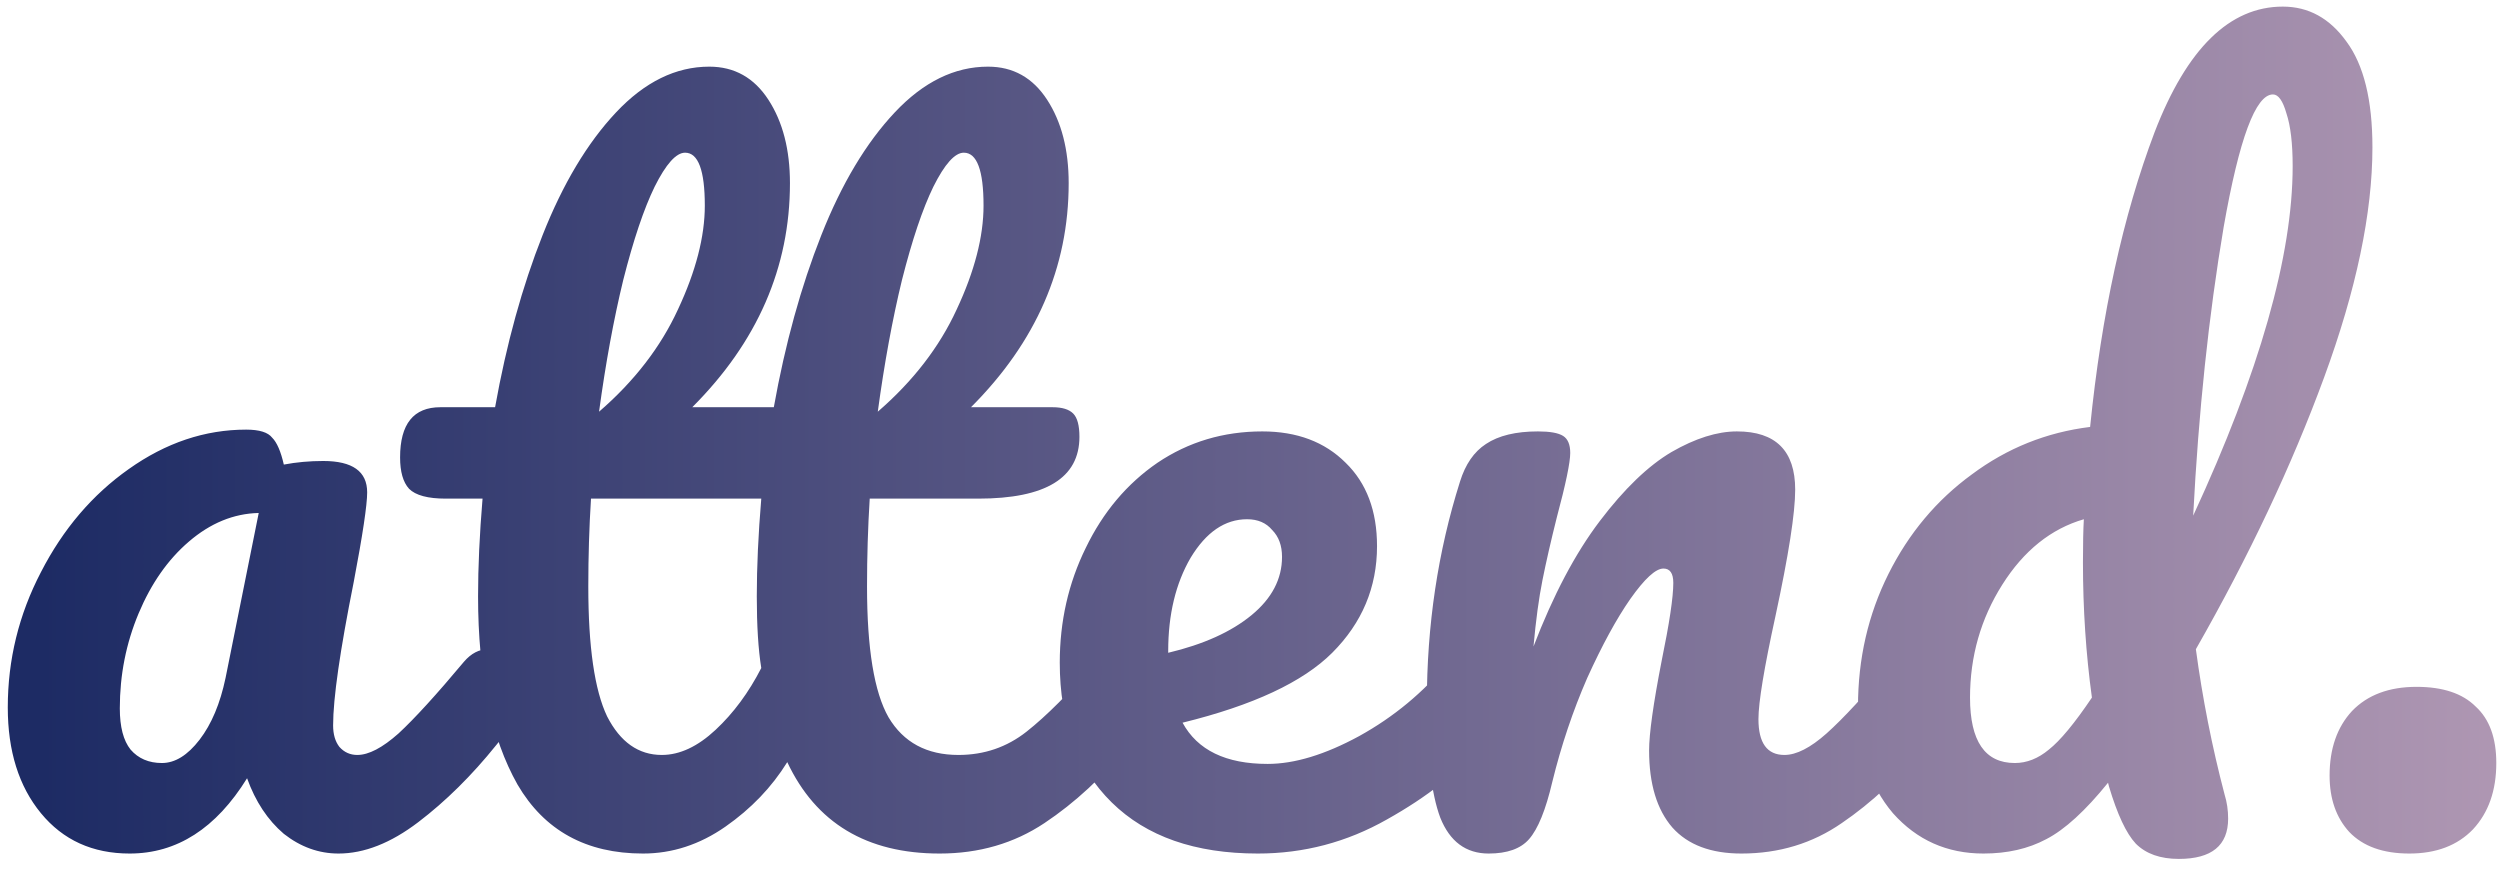 <svg width="106" height="37" viewBox="0 0 106 37" fill="none" xmlns="http://www.w3.org/2000/svg">
<path d="M5.498 36.19C3.927 36.19 2.673 35.62 1.736 34.48C0.799 33.34 0.33 31.845 0.33 29.996C0.33 27.969 0.799 26.057 1.736 24.258C2.673 22.434 3.915 20.977 5.46 19.888C7.031 18.773 8.69 18.216 10.438 18.216C10.995 18.216 11.363 18.33 11.54 18.558C11.743 18.761 11.907 19.141 12.034 19.698C12.566 19.597 13.123 19.546 13.706 19.546C14.947 19.546 15.568 19.989 15.568 20.876C15.568 21.408 15.378 22.675 14.998 24.676C14.415 27.589 14.124 29.616 14.124 30.756C14.124 31.136 14.213 31.44 14.39 31.668C14.593 31.896 14.846 32.01 15.15 32.01C15.631 32.01 16.214 31.706 16.898 31.098C17.582 30.465 18.507 29.451 19.672 28.058C19.976 27.703 20.318 27.526 20.698 27.526C21.027 27.526 21.281 27.678 21.458 27.982C21.661 28.286 21.762 28.704 21.762 29.236C21.762 30.249 21.521 31.035 21.04 31.592C20.001 32.884 18.899 33.973 17.734 34.86C16.569 35.747 15.441 36.19 14.352 36.19C13.516 36.19 12.743 35.911 12.034 35.354C11.35 34.771 10.831 33.986 10.476 32.998C9.159 35.126 7.499 36.19 5.498 36.19ZM6.866 32.352C7.423 32.352 7.955 32.023 8.462 31.364C8.969 30.705 9.336 29.831 9.564 28.742L10.97 21.75C9.906 21.775 8.918 22.181 8.006 22.966C7.119 23.726 6.41 24.739 5.878 26.006C5.346 27.273 5.08 28.615 5.08 30.034C5.08 30.819 5.232 31.402 5.536 31.782C5.865 32.162 6.309 32.352 6.866 32.352ZM47.516 27.526C47.845 27.526 48.098 27.678 48.276 27.982C48.478 28.286 48.58 28.704 48.58 29.236C48.58 30.249 48.339 31.035 47.858 31.592C46.768 32.935 45.578 34.037 44.286 34.898C42.994 35.759 41.512 36.19 39.84 36.19C36.749 36.19 34.596 34.898 33.38 32.314C32.721 33.378 31.847 34.29 30.758 35.05C29.668 35.81 28.503 36.19 27.262 36.19C24.855 36.19 23.082 35.215 21.942 33.264C20.827 31.288 20.27 28.628 20.27 25.284C20.27 24.043 20.333 22.662 20.46 21.142H18.902C18.142 21.142 17.622 21.003 17.344 20.724C17.09 20.445 16.964 20.002 16.964 19.394C16.964 17.975 17.534 17.266 18.674 17.266H20.992C21.473 14.581 22.144 12.149 23.006 9.97C23.867 7.791 24.906 6.056 26.122 4.764C27.338 3.472 28.655 2.826 30.074 2.826C31.138 2.826 31.974 3.295 32.582 4.232C33.19 5.169 33.494 6.347 33.494 7.766C33.494 11.338 32.113 14.505 29.352 17.266H32.81C33.291 14.581 33.962 12.149 34.824 9.97C35.685 7.791 36.724 6.056 37.94 4.764C39.156 3.472 40.473 2.826 41.892 2.826C42.956 2.826 43.792 3.295 44.4 4.232C45.008 5.169 45.312 6.347 45.312 7.766C45.312 11.338 43.931 14.505 41.17 17.266H44.628C45.033 17.266 45.324 17.355 45.502 17.532C45.679 17.709 45.768 18.039 45.768 18.52C45.768 20.268 44.336 21.142 41.474 21.142H36.876C36.8 22.358 36.762 23.599 36.762 24.866C36.762 27.501 37.066 29.35 37.674 30.414C38.307 31.478 39.295 32.01 40.638 32.01C41.727 32.01 42.69 31.681 43.526 31.022C44.362 30.363 45.35 29.375 46.49 28.058C46.794 27.703 47.136 27.526 47.516 27.526ZM29.048 6.474C28.668 6.474 28.237 6.955 27.756 7.918C27.3 8.855 26.856 10.173 26.426 11.87C26.02 13.542 25.678 15.404 25.4 17.456C26.894 16.164 28.009 14.72 28.744 13.124C29.504 11.503 29.884 10.033 29.884 8.716C29.884 7.221 29.605 6.474 29.048 6.474ZM40.866 6.474C40.486 6.474 40.055 6.955 39.574 7.918C39.118 8.855 38.674 10.173 38.244 11.87C37.838 13.542 37.496 15.404 37.218 17.456C38.712 16.164 39.827 14.72 40.562 13.124C41.322 11.503 41.702 10.033 41.702 8.716C41.702 7.221 41.423 6.474 40.866 6.474ZM28.06 32.01C28.82 32.01 29.58 31.655 30.34 30.946C31.1 30.237 31.746 29.363 32.278 28.324C32.151 27.539 32.088 26.525 32.088 25.284C32.088 24.043 32.151 22.662 32.278 21.142H25.058C24.982 22.358 24.944 23.599 24.944 24.866C24.944 27.425 25.21 29.261 25.742 30.376C26.299 31.465 27.072 32.01 28.06 32.01ZM62.452 27.526C62.781 27.526 63.034 27.678 63.212 27.982C63.414 28.286 63.516 28.704 63.516 29.236C63.516 30.249 63.275 31.035 62.794 31.592C61.856 32.732 60.526 33.783 58.804 34.746C57.106 35.709 55.282 36.19 53.332 36.19C50.672 36.19 48.607 35.468 47.138 34.024C45.668 32.58 44.934 30.604 44.934 28.096C44.934 26.348 45.301 24.727 46.036 23.232C46.77 21.712 47.784 20.509 49.076 19.622C50.393 18.735 51.875 18.292 53.522 18.292C54.991 18.292 56.169 18.735 57.056 19.622C57.942 20.483 58.386 21.661 58.386 23.156C58.386 24.904 57.752 26.411 56.486 27.678C55.244 28.919 53.129 29.907 50.14 30.642C50.773 31.807 51.976 32.39 53.75 32.39C54.89 32.39 56.182 31.997 57.626 31.212C59.095 30.401 60.362 29.35 61.426 28.058C61.73 27.703 62.072 27.526 62.452 27.526ZM52.876 22.016C51.938 22.016 51.14 22.561 50.482 23.65C49.848 24.739 49.532 26.057 49.532 27.602V27.678C51.026 27.323 52.204 26.791 53.066 26.082C53.927 25.373 54.358 24.549 54.358 23.612C54.358 23.131 54.218 22.751 53.94 22.472C53.686 22.168 53.332 22.016 52.876 22.016ZM63.12 36.19C62.157 36.19 61.473 35.683 61.068 34.67C60.688 33.657 60.498 32.035 60.498 29.806C60.498 26.513 60.966 23.384 61.904 20.42C62.132 19.685 62.499 19.153 63.006 18.824C63.538 18.469 64.272 18.292 65.21 18.292C65.716 18.292 66.071 18.355 66.274 18.482C66.476 18.609 66.578 18.849 66.578 19.204C66.578 19.609 66.388 20.521 66.008 21.94C65.754 22.953 65.552 23.84 65.4 24.6C65.248 25.36 65.121 26.297 65.02 27.412C65.856 25.233 66.793 23.46 67.832 22.092C68.87 20.724 69.884 19.749 70.872 19.166C71.885 18.583 72.81 18.292 73.646 18.292C75.292 18.292 76.116 19.115 76.116 20.762C76.116 21.75 75.837 23.536 75.28 26.12C74.798 28.324 74.558 29.781 74.558 30.49C74.558 31.503 74.925 32.01 75.66 32.01C76.166 32.01 76.762 31.706 77.446 31.098C78.155 30.465 79.092 29.451 80.258 28.058C80.562 27.703 80.904 27.526 81.284 27.526C81.613 27.526 81.866 27.678 82.044 27.982C82.246 28.286 82.348 28.704 82.348 29.236C82.348 30.249 82.107 31.035 81.626 31.592C80.536 32.935 79.358 34.037 78.092 34.898C76.85 35.759 75.432 36.19 73.836 36.19C72.544 36.19 71.568 35.823 70.91 35.088C70.251 34.328 69.922 33.239 69.922 31.82C69.922 31.111 70.099 29.844 70.454 28.02C70.783 26.424 70.948 25.322 70.948 24.714C70.948 24.309 70.808 24.106 70.53 24.106C70.2 24.106 69.732 24.537 69.124 25.398C68.541 26.234 67.933 27.349 67.3 28.742C66.692 30.135 66.198 31.605 65.818 33.15C65.539 34.341 65.21 35.151 64.83 35.582C64.475 35.987 63.905 36.19 63.12 36.19ZM93.105 27.526C93.384 29.603 93.789 31.655 94.321 33.682C94.423 34.011 94.473 34.353 94.473 34.708C94.473 35.848 93.777 36.418 92.383 36.418C91.598 36.418 90.99 36.203 90.559 35.772C90.154 35.341 89.774 34.531 89.419 33.34L89.381 33.188C88.419 34.379 87.545 35.177 86.759 35.582C85.999 35.987 85.113 36.19 84.099 36.19C82.554 36.19 81.275 35.62 80.261 34.48C79.273 33.315 78.779 31.807 78.779 29.958C78.779 27.931 79.21 26.057 80.071 24.334C80.933 22.611 82.111 21.205 83.605 20.116C85.1 19.001 86.772 18.33 88.621 18.102C89.103 13.314 90.015 9.147 91.357 5.6C92.725 2.053 94.537 0.28 96.791 0.28C97.881 0.28 98.78 0.774 99.489 1.762C100.224 2.75 100.591 4.245 100.591 6.246C100.591 9.033 99.907 12.288 98.539 16.012C97.171 19.736 95.36 23.574 93.105 27.526ZM96.373 4.004C95.639 4.004 94.942 5.879 94.283 9.628C93.65 13.377 93.219 17.456 92.991 21.864C95.803 15.784 97.209 10.844 97.209 7.044C97.209 6.081 97.121 5.334 96.943 4.802C96.791 4.27 96.601 4.004 96.373 4.004ZM85.429 32.352C85.936 32.352 86.417 32.162 86.873 31.782C87.355 31.402 87.963 30.667 88.697 29.578C88.444 27.729 88.317 25.816 88.317 23.84C88.317 23.055 88.33 22.447 88.355 22.016C86.962 22.421 85.809 23.346 84.897 24.79C83.985 26.234 83.529 27.83 83.529 29.578C83.529 31.427 84.163 32.352 85.429 32.352ZM102.157 36.19C101.042 36.19 100.194 35.886 99.611 35.278C99.054 34.67 98.775 33.872 98.775 32.884C98.775 31.744 99.092 30.832 99.725 30.148C100.384 29.464 101.296 29.122 102.461 29.122C103.576 29.122 104.412 29.401 104.969 29.958C105.552 30.49 105.843 31.288 105.843 32.352C105.843 33.517 105.514 34.455 104.855 35.164C104.196 35.848 103.297 36.19 102.157 36.19Z" fill="url(#paint0_linear)"/>
<defs>
<linearGradient id="paint0_linear" x1="1.725" y1="24.86" x2="158.412" y2="24.86" gradientUnits="userSpaceOnUse">
<stop stop-color="#1D2B64"/>
<stop offset="1" stop-color="#F8CDDA"/>
</linearGradient>
</defs>
</svg>
